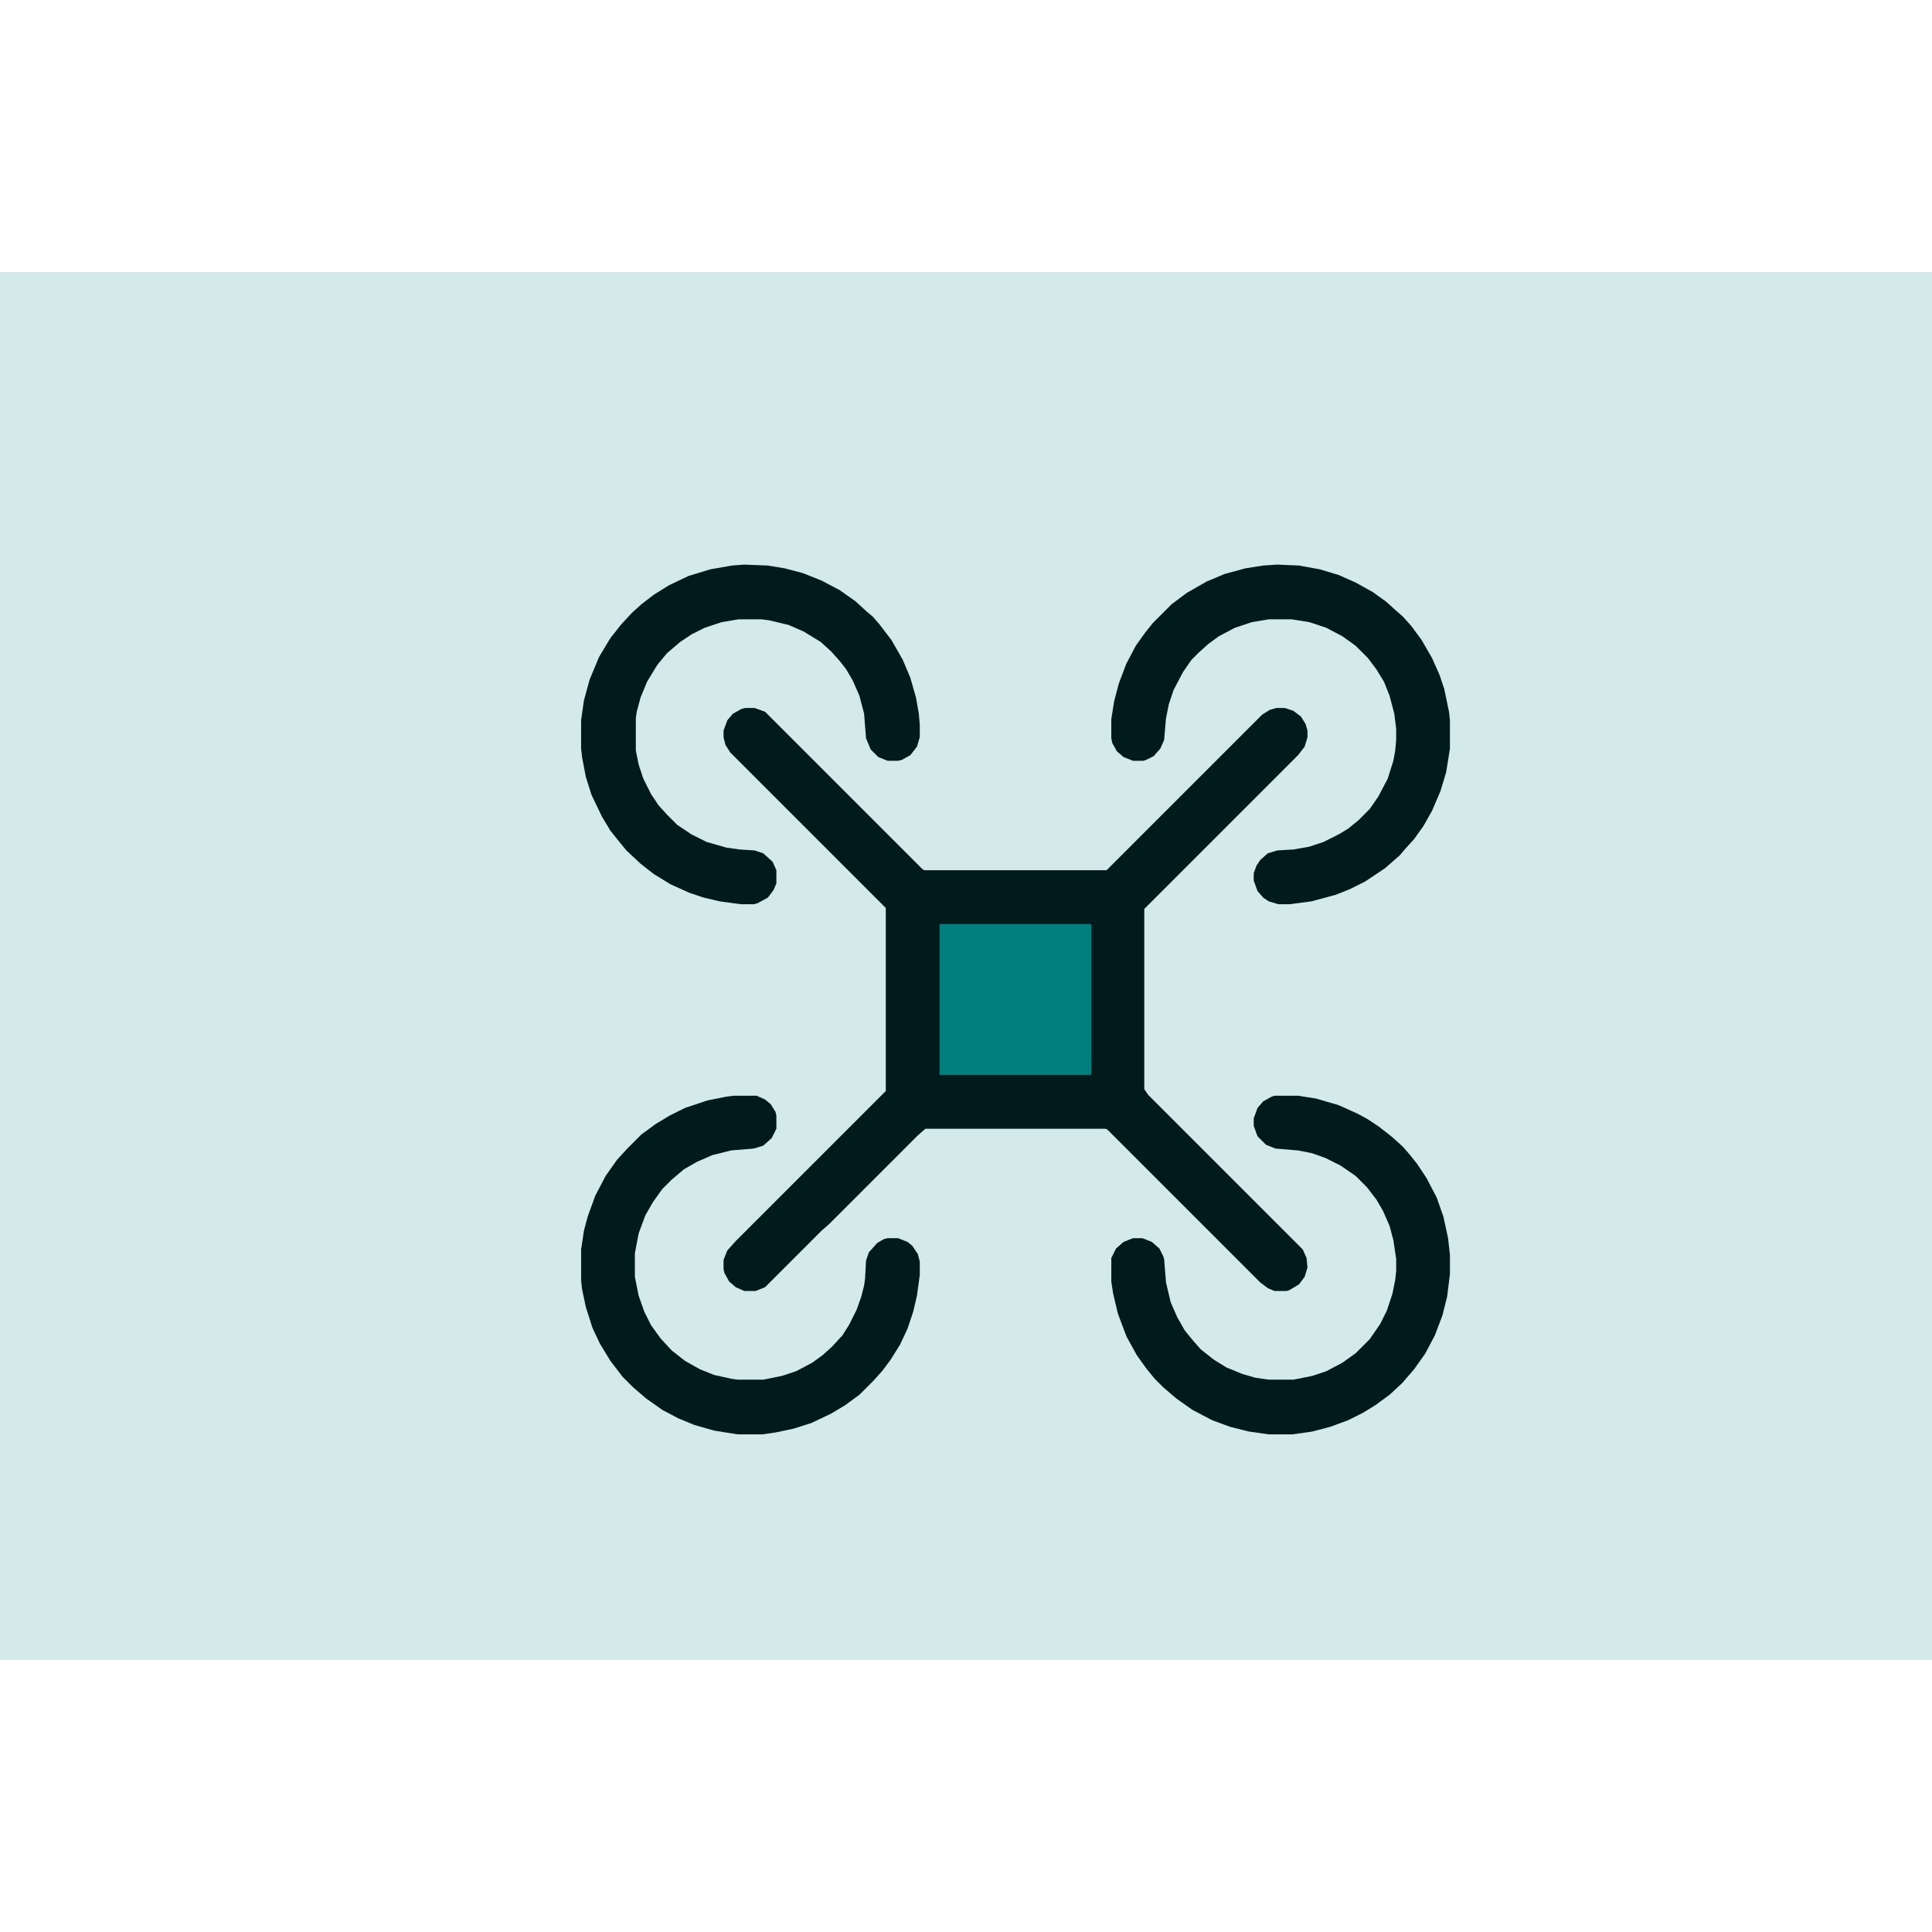 <?xml version="1.0" encoding="UTF-8"?>
<svg version="1.1" viewBox="0 0 2048 1471" width="1280" height="1280" xmlns="http://www.w3.org/2000/svg">
<path transform="translate(0)" d="m0 0h2048v1471h-2048z" fill="#D3E9EA"/>
<path transform="translate(790,462)" d="m0 0h10l11 4 167 167 2 1h193l165-165 8-5 7-2h9l9 3 8 6 5 8 2 7v7l-3 10-7 9-163 163v191l4 6 164 164 4 9 1 10-3 10-6 8-10 6-3 1h-13l-7-3-8-6-162-162-2-1h-191l-8 7-94 94-8 7-60 60-10 4h-12l-9-4-7-6-5-9-1-4v-10l4-10 9-10 159-159v-194l-165-165-5-8-2-8v-7l4-11 6-7 9-5z" fill="#011A1B"/>
<path transform="translate(789,310)" d="m0 0 25 1 18 3 19 5 20 8 19 10 17 12 12 11 6 5 7 8 13 17 12 21 8 19 6 21 3 17 1 12v13l-3 10-7 9-9 5-4 1h-11l-10-4-8-8-5-12-2-26-5-19-7-16-7-12-7-9-9-10-11-10-18-11-16-7-21-5-8-1h-24l-18 3-18 6-14 7-12 8-14 12-10 12-11 18-7 17-4 15-1 7v34l3 15 5 15 8 16 8 12 9 10 11 11 15 10 16 8 21 6 14 2 16 1 9 3 10 9 4 9v14l-3 7-6 8-11 6-4 1h-14l-22-3-17-4-15-5-20-9-18-11-14-11-15-14-9-11-8-10-9-15-11-23-6-19-4-21-1-9v-30l3-21 6-22 10-24 12-20 11-14 12-13 10-9 13-10 16-10 21-10 23-7 23-4z" fill="#011B1C"/>
<path transform="translate(1351,873)" d="m0 0h25l19 3 24 7 20 9 11 6 12 8 14 11 11 10 7 8 8 10 10 15 11 21 7 20 5 23 2 18v20l-3 24-5 20-8 21-10 19-12 17-13 15-13 12-15 11-13 8-16 8-19 7-19 5-21 3h-25l-21-3-20-5-19-7-21-11-17-12-14-12-9-9-9-11-10-14-11-20-9-24-5-21-2-13v-25l5-10 8-7 10-4h10l10 4 8 7 4 8 1 3 2 25 5 21 7 16 8 14 9 11 8 9 14 11 13 8 17 7 14 4 14 2h26l20-4 15-5 17-9 14-10 15-15 11-16 7-14 6-18 3-15 1-9v-13l-3-20-4-15-7-16-7-12-10-13-12-12-16-11-16-8-14-5-15-3-24-2-10-4-9-9-4-11v-8l4-11 6-7 9-5z" fill="#011B1C"/>
<path transform="translate(1354,310)" d="m0 0 23 1 22 4 20 6 18 8 18 10 14 10 10 9 8 7 9 10 11 15 11 19 8 18 5 15 5 24 1 9v30l-4 25-6 20-9 21-9 16-10 14-10 11-5 6-16 14-21 14-16 8-15 6-26 7-23 3h-12l-10-3-6-4-6-7-4-11v-8l3-8 4-6 8-7 10-3 17-1 17-3 15-5 16-8 10-6 11-9 12-12 9-13 10-19 6-19 2-11 1-11v-12l-2-16-5-19-6-15-8-13-9-12-13-13-14-10-17-9-18-6-19-3h-24l-18 3-18 6-17 9-11 8-10 9-8 8-9 13-10 19-5 15-3 15-2 23-4 9-7 8-8 4-3 1h-11l-10-4-7-6-5-9-1-5v-20l3-19 5-19 8-21 10-19 10-14 8-10 20-20 16-12 21-12 19-8 22-6 19-3z" fill="#011B1C"/>
<path transform="translate(778,873)" d="m0 0h24l9 4 6 5 5 8 1 4v14l-5 10-9 8-10 3-24 2-20 5-16 7-14 8-13 11-10 10-10 14-8 14-7 19-4 21v25l4 20 6 17 7 14 10 14 12 13 14 11 16 9 15 6 18 4 7 1h27l20-4 15-5 17-9 11-8 10-9 11-12 7-11 8-16 5-14 3-12 1-7 1-19 3-9 9-10 7-4 4-1h11l10 4 5 4 6 9 2 8v14l-3 22-4 17-6 18-8 17-10 16-9 12-9 10-15 15-15 11-15 9-21 10-19 6-19 4-14 2h-26l-25-4-21-6-17-7-17-9-17-12-14-12-11-11-13-17-11-18-8-17-7-22-4-19-1-9v-33l3-20 4-15 8-22 11-21 12-17 11-12 15-15 15-11 15-9 16-8 24-8 20-4z" fill="#011B1C"/>
<path transform="translate(996,691)" d="m0 0h160l1 1v158l-1 1h-160z" fill="#007F7E"/>
</svg>
